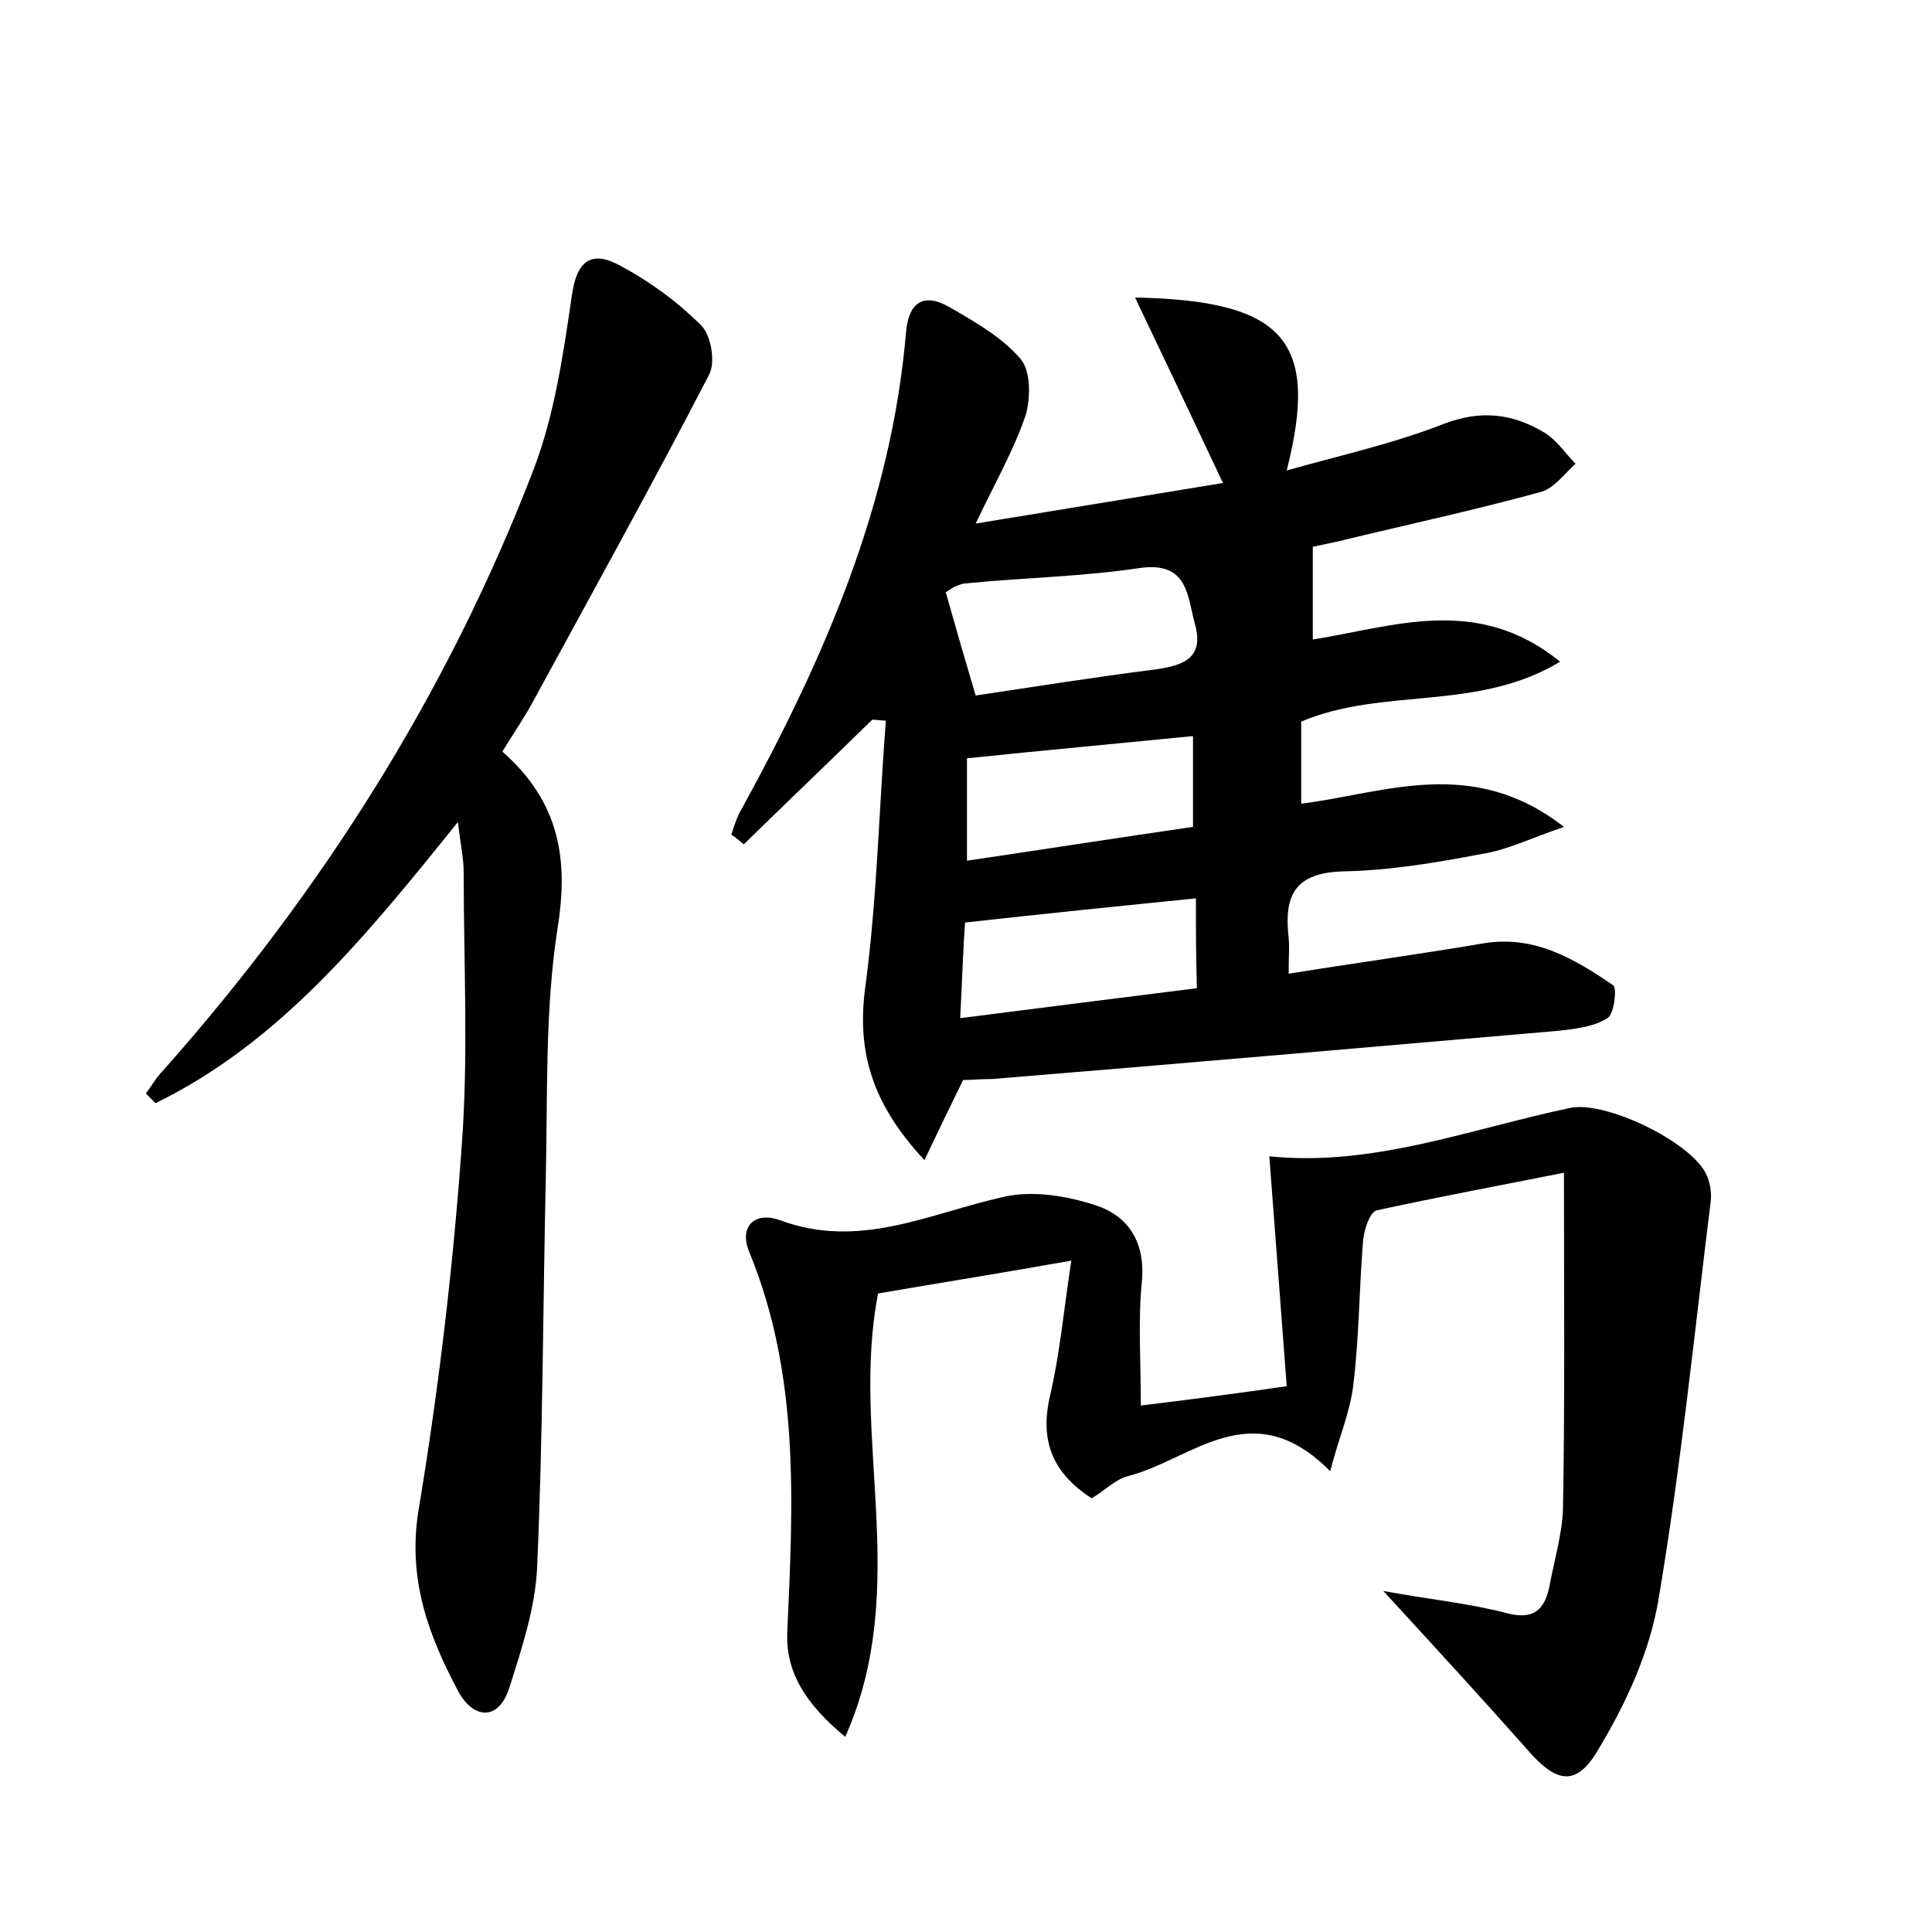 <?xml version="1.0" encoding="utf-8"?>
<!-- Generator: Adobe Illustrator 22.0.0, SVG Export Plug-In . SVG Version: 6.00 Build 0)  -->
<svg version="1.1" id="图层_1" xmlns="http://www.w3.org/2000/svg" xmlns:xlink="http://www.w3.org/1999/xlink" x="0px" y="0px"
	 viewBox="0 0 200 200" style="enable-background:new 0 0 200 200;" xml:space="preserve">
<style type="text/css">
	.st0{fill:#FFFFFF;}
</style>
<g>
	
	<path d="M99.7,111.8c-1.3,2.7-2.5,5.1-4,8.3c-5.3-5.7-7.1-11.1-6.1-18.1c1.2-9.1,1.4-18.3,2.1-27.4c-0.5,0-0.9-0.1-1.4-0.1
		c-4.4,4.3-8.9,8.6-13.3,12.9c-0.4-0.3-0.8-0.7-1.3-1c0.3-0.9,0.6-1.9,1.1-2.7c8.5-15.5,15.5-31.5,17-49.4c0.3-3.1,1.9-4,4.5-2.5
		c2.6,1.5,5.4,3.1,7.3,5.3c1.1,1.2,1.1,4,0.6,5.8c-1.2,3.6-3.1,6.9-5.2,11.3c9.1-1.5,17.1-2.8,25.6-4.2c-3.1-6.6-6-12.7-9.1-19.2
		c15.5,0.3,19.1,4.5,15.7,17.9c5.7-1.6,11.1-2.8,16.2-4.8c3.9-1.5,7.2-1.1,10.5,0.9c1.3,0.8,2.1,2.1,3.2,3.2c-1.1,1-2.2,2.5-3.5,2.9
		c-6.9,1.9-13.9,3.4-20.9,5.1c-0.9,0.2-1.8,0.4-2.8,0.6c0,3.2,0,6.2,0,9.6c8.3-1.3,17-4.7,25.6,2.3c-8.6,5.2-18.3,2.6-26.8,6.2
		c0,2.7,0,5.3,0,8.5c8.7-1.1,17.7-5,27.2,2.4c-3.5,1.2-5.9,2.4-8.5,2.8c-4.7,0.9-9.5,1.7-14.2,1.8c-5.2,0.1-6.3,2.5-5.8,6.9
		c0.1,0.9,0,1.9,0,3.7c6.8-1.1,13.4-2,19.9-3.1c5.4-1,9.6,1.5,13.7,4.3c0.4,0.3,0.1,3-0.6,3.4c-1.4,0.9-3.3,1.1-5,1.3
		c-19.6,1.7-39.1,3.4-58.7,5C101.6,111.7,100.5,111.8,99.7,111.8z M101,72c6-0.9,12.3-1.9,18.6-2.7c2.8-0.4,5.1-1.1,4.1-4.7
		c-0.8-2.9-0.7-6.5-5.7-5.8c-6,0.9-12.1,1-18.1,1.6c-1,0.1-1.9,0.9-2,0.9C99,65.2,99.9,68.3,101,72z M100.1,89.1
		c8.1-1.2,15.8-2.4,23.4-3.5c0-3.5,0-6.4,0-9.4c-8.1,0.8-15.7,1.5-23.4,2.3C100.1,81.9,100.1,85.2,100.1,89.1z M123.8,93
		c-8,0.8-15.8,1.6-23.9,2.5c-0.2,2.8-0.3,6-0.5,9.9c8.6-1.1,16.5-2.1,24.5-3.1C123.8,98.8,123.8,96,123.8,93z"/>
	<path d="M143.2,164.7c5,0.9,9,1.3,12.8,2.3c2.7,0.7,3.9-0.3,4.4-2.8c0.5-2.7,1.3-5.3,1.4-8c0.2-11.1,0.1-22.3,0.1-34.8
		c-6.5,1.3-13,2.5-19.4,3.9c-0.7,0.2-1.3,2-1.4,3.2c-0.4,4.9-0.4,9.9-1,14.8c-0.3,2.8-1.5,5.5-2.4,9c-8.1-8.2-14.3-1.2-20.9,0.5
		c-1.3,0.3-2.4,1.5-3.8,2.3c-4-2.6-5.4-5.9-4.3-10.6c1-4.3,1.4-8.7,2.2-14c-7.3,1.3-13.6,2.3-20,3.4c-2.9,14.8,3.5,30.4-3.4,45.9
		c-4.1-3.4-6.2-6.7-6-10.9c0.6-13.3,1.3-26.5-3.9-39.2c-1.2-2.8,0.6-4.3,3.1-3.4c8.3,3.1,15.5-0.7,23.2-2.4c3-0.7,6.6-0.1,9.6,0.9
		c3.3,1.1,5.1,3.8,4.7,7.9c-0.4,4.1-0.1,8.2-0.1,12.8c4.9-0.6,9.6-1.2,15.1-2c-0.6-8.1-1.2-15.8-1.8-23.8c10.7,1.1,20.7-2.8,31.1-5
		c3.7-0.8,12.5,3.5,14.1,6.8c0.4,0.8,0.6,1.9,0.5,2.8c-1.7,13.7-3.1,27.6-5.4,41.2c-0.9,5.5-3.4,10.9-6.3,15.7
		c-2.3,3.9-4.4,3.3-7.4-0.2C153.4,175.8,148.8,170.8,143.2,164.7z"/>
	<path d="M52,77.8c5.9,5.2,6.9,11.1,5.7,18.4c-1.3,8.5-1,17.2-1.2,25.8c-0.3,13.4-0.3,26.9-0.9,40.3c-0.2,4.2-1.6,8.4-2.9,12.5
		c-1.1,3.3-3.6,3.2-5.2,0.4c-3.1-5.8-5.3-11.6-4.2-18.7c2.1-12.6,3.6-25.3,4.5-37.9c0.7-9.4,0.2-18.8,0.2-28.3
		c0-1.4-0.3-2.7-0.6-5.2c-9.5,11.8-18.4,22.8-31.3,29.1c-0.3-0.3-0.7-0.7-1-1c0.6-0.8,1.1-1.7,1.8-2.4c16.4-18.5,29.4-39,38.3-62.1
		c2.2-5.7,3.1-12,4-18.1c0.5-3.7,2.1-4.7,5-3.1c3,1.6,5.9,3.7,8.4,6.2c1,1,1.5,3.8,0.8,5.1C67.6,50,61.4,61.2,55.3,72.4
		C54.4,74.1,53.3,75.7,52,77.8z"/>
	
	
	
</g>
</svg>
